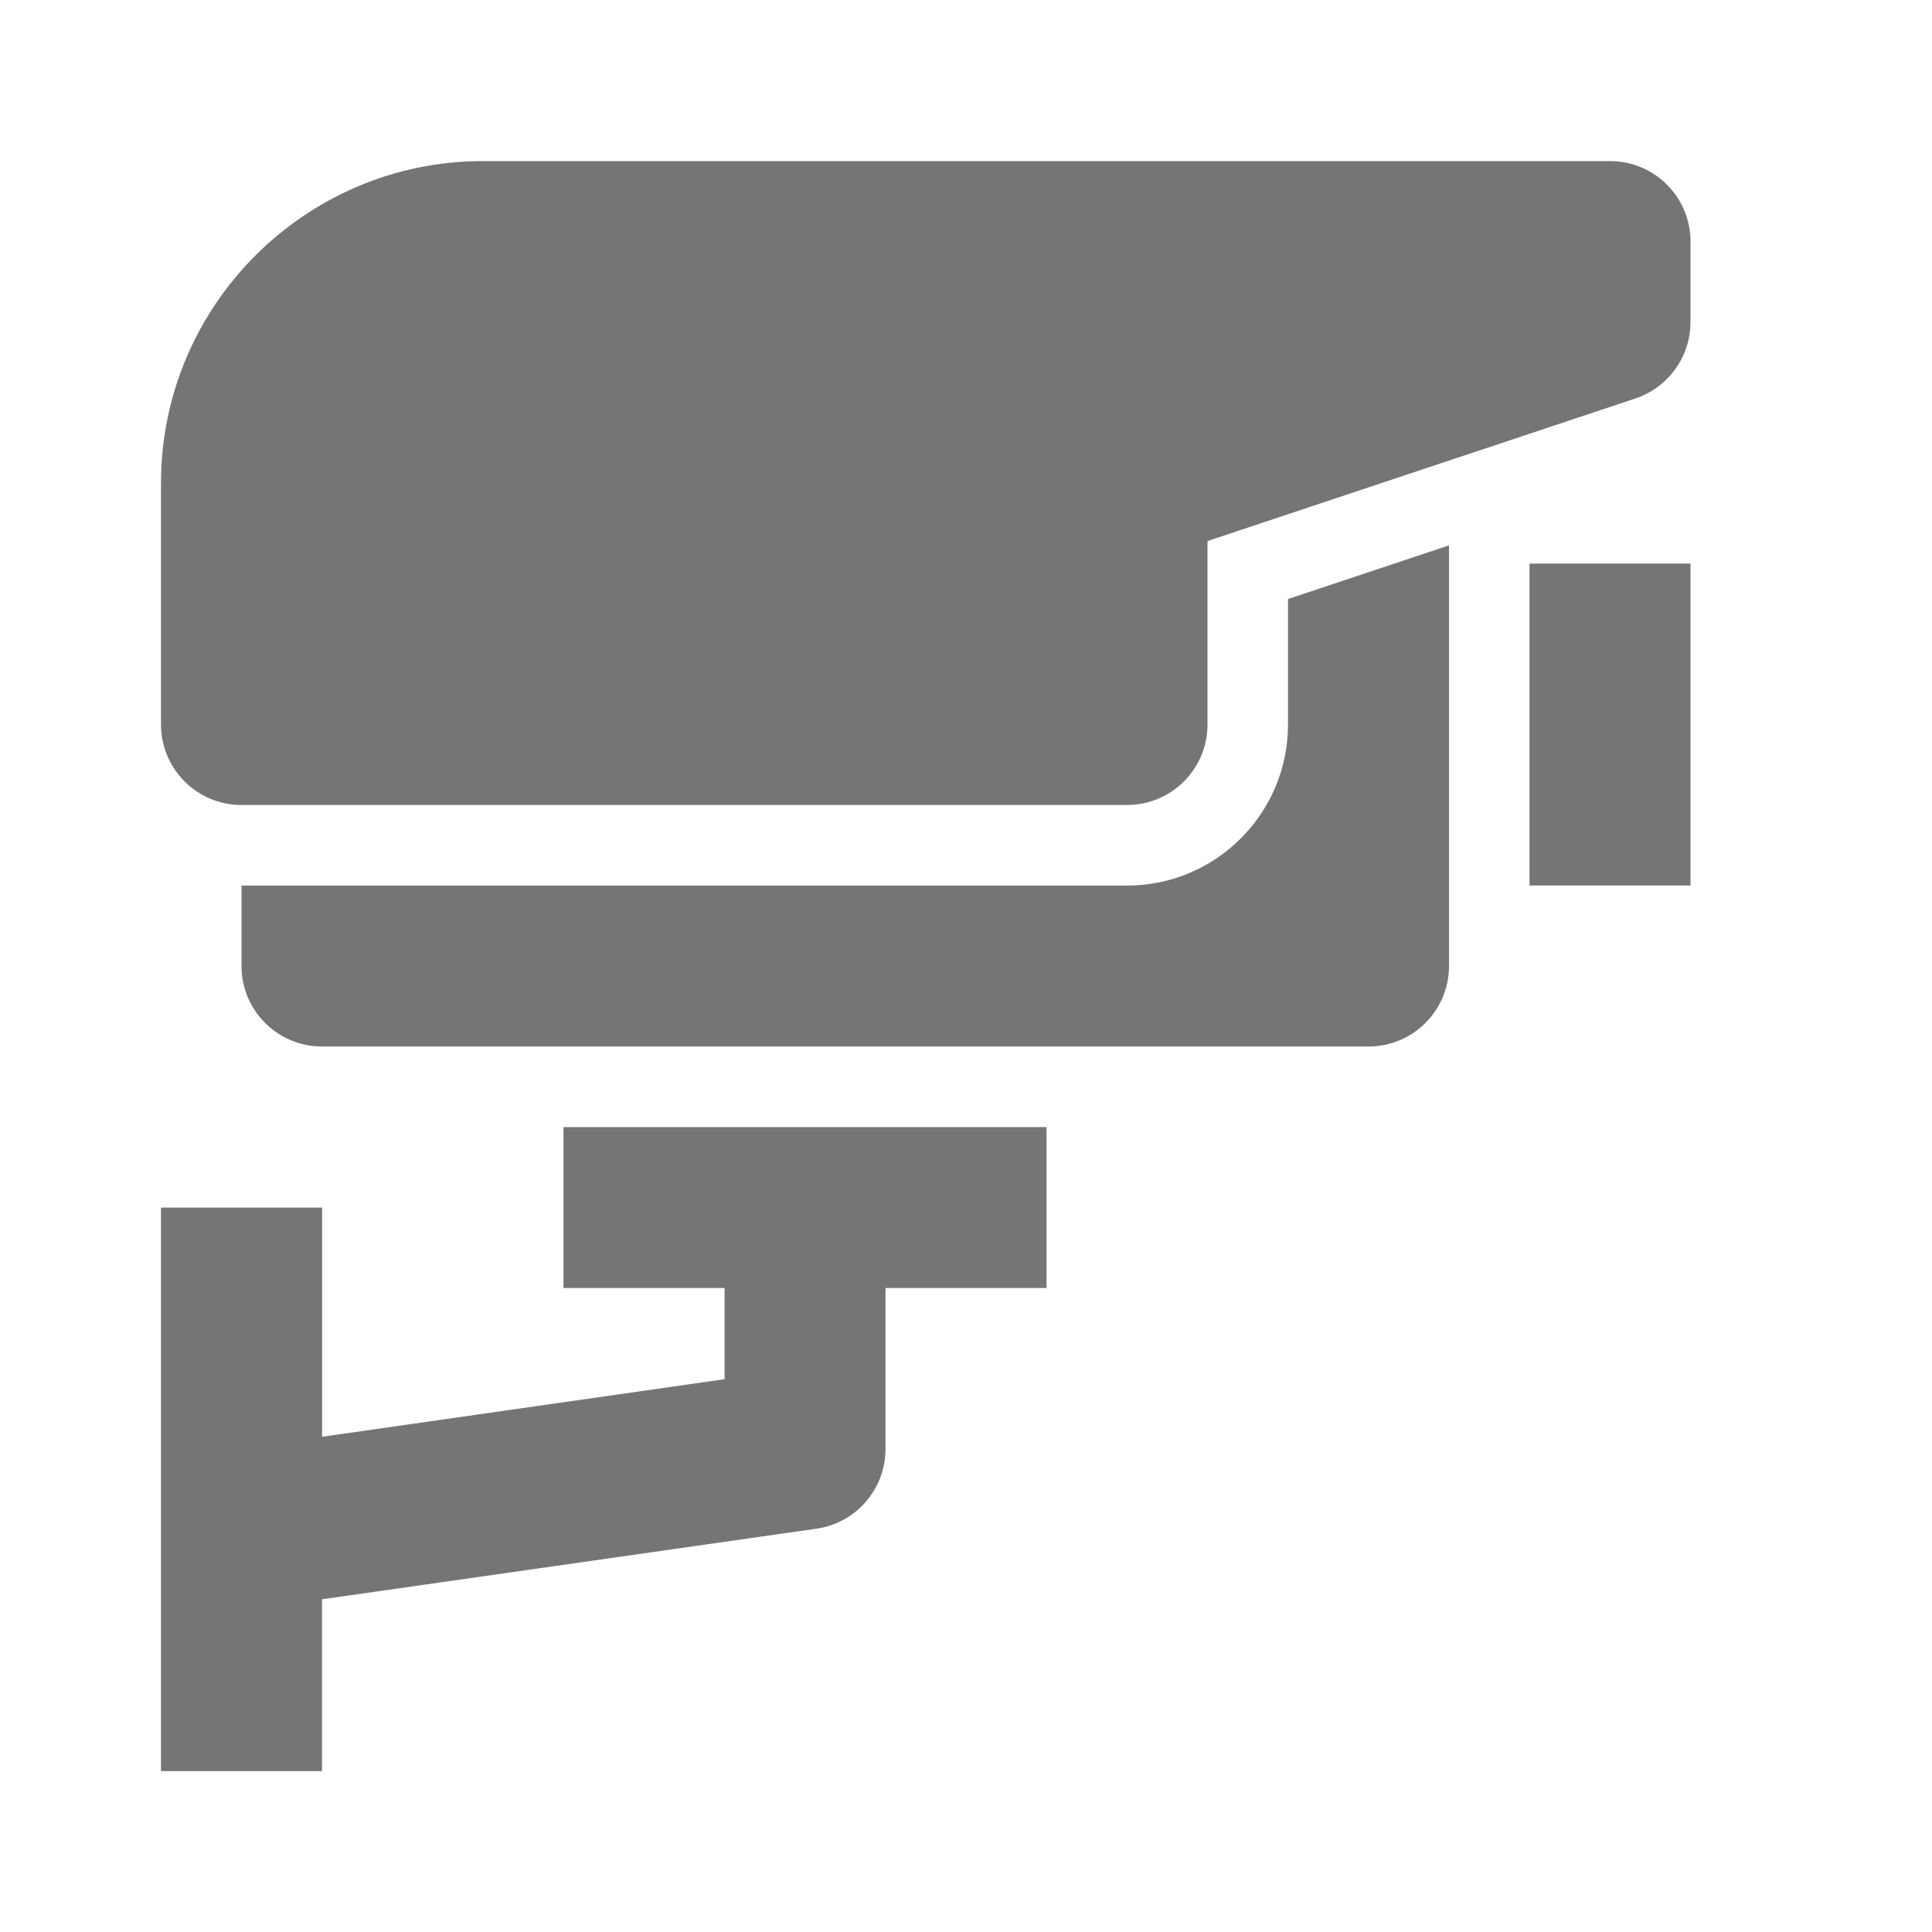 <?xml version="1.0" encoding="UTF-8"?>
<svg version="1.1" viewBox="0 0 24 24" xmlns="http://www.w3.org/2000/svg" xmlns:xlink="http://www.w3.org/1999/xlink">
    <!--Generated by IJSVG (https://github.com/iconjar/IJSVG)-->
    <path d="M0.002,0.001h24v24.001h-24Z" fill="none"></path>
    <path fill="#757575" d="M19,7.001h2v3.999h-2Z"></path>
    <g fill="#757575">
        <path d="M7.001,16h2v1.133l-5,0.715v-2.847h-2.001v7h2v-2.134l6.142,-0.877c0.493,-0.07 0.858,-0.492 0.858,-0.99v-2h2v-1.999h-6v1.999Z"></path>
        <path d="M16,9c0,1.104 -0.896,2.001 -2,2.001h-11v0.999c0,0.552 0.447,1 1,1h13c0.553,0 1,-0.448 1,-1v-5.225l-2,0.666v1.559Z"></path>
        <path d="M20,2.001h-14c-2.205,0 -4,1.794 -4,3.999v3c0,0.552 0.447,1 1,1h11c0.553,0 1,-0.448 1,-1v-2.279l5.316,-1.771c0.409,-0.138 0.684,-0.519 0.684,-0.95v-1c0,-0.552 -0.447,-0.999 -1,-0.999Z"></path>
    </g>
</svg>